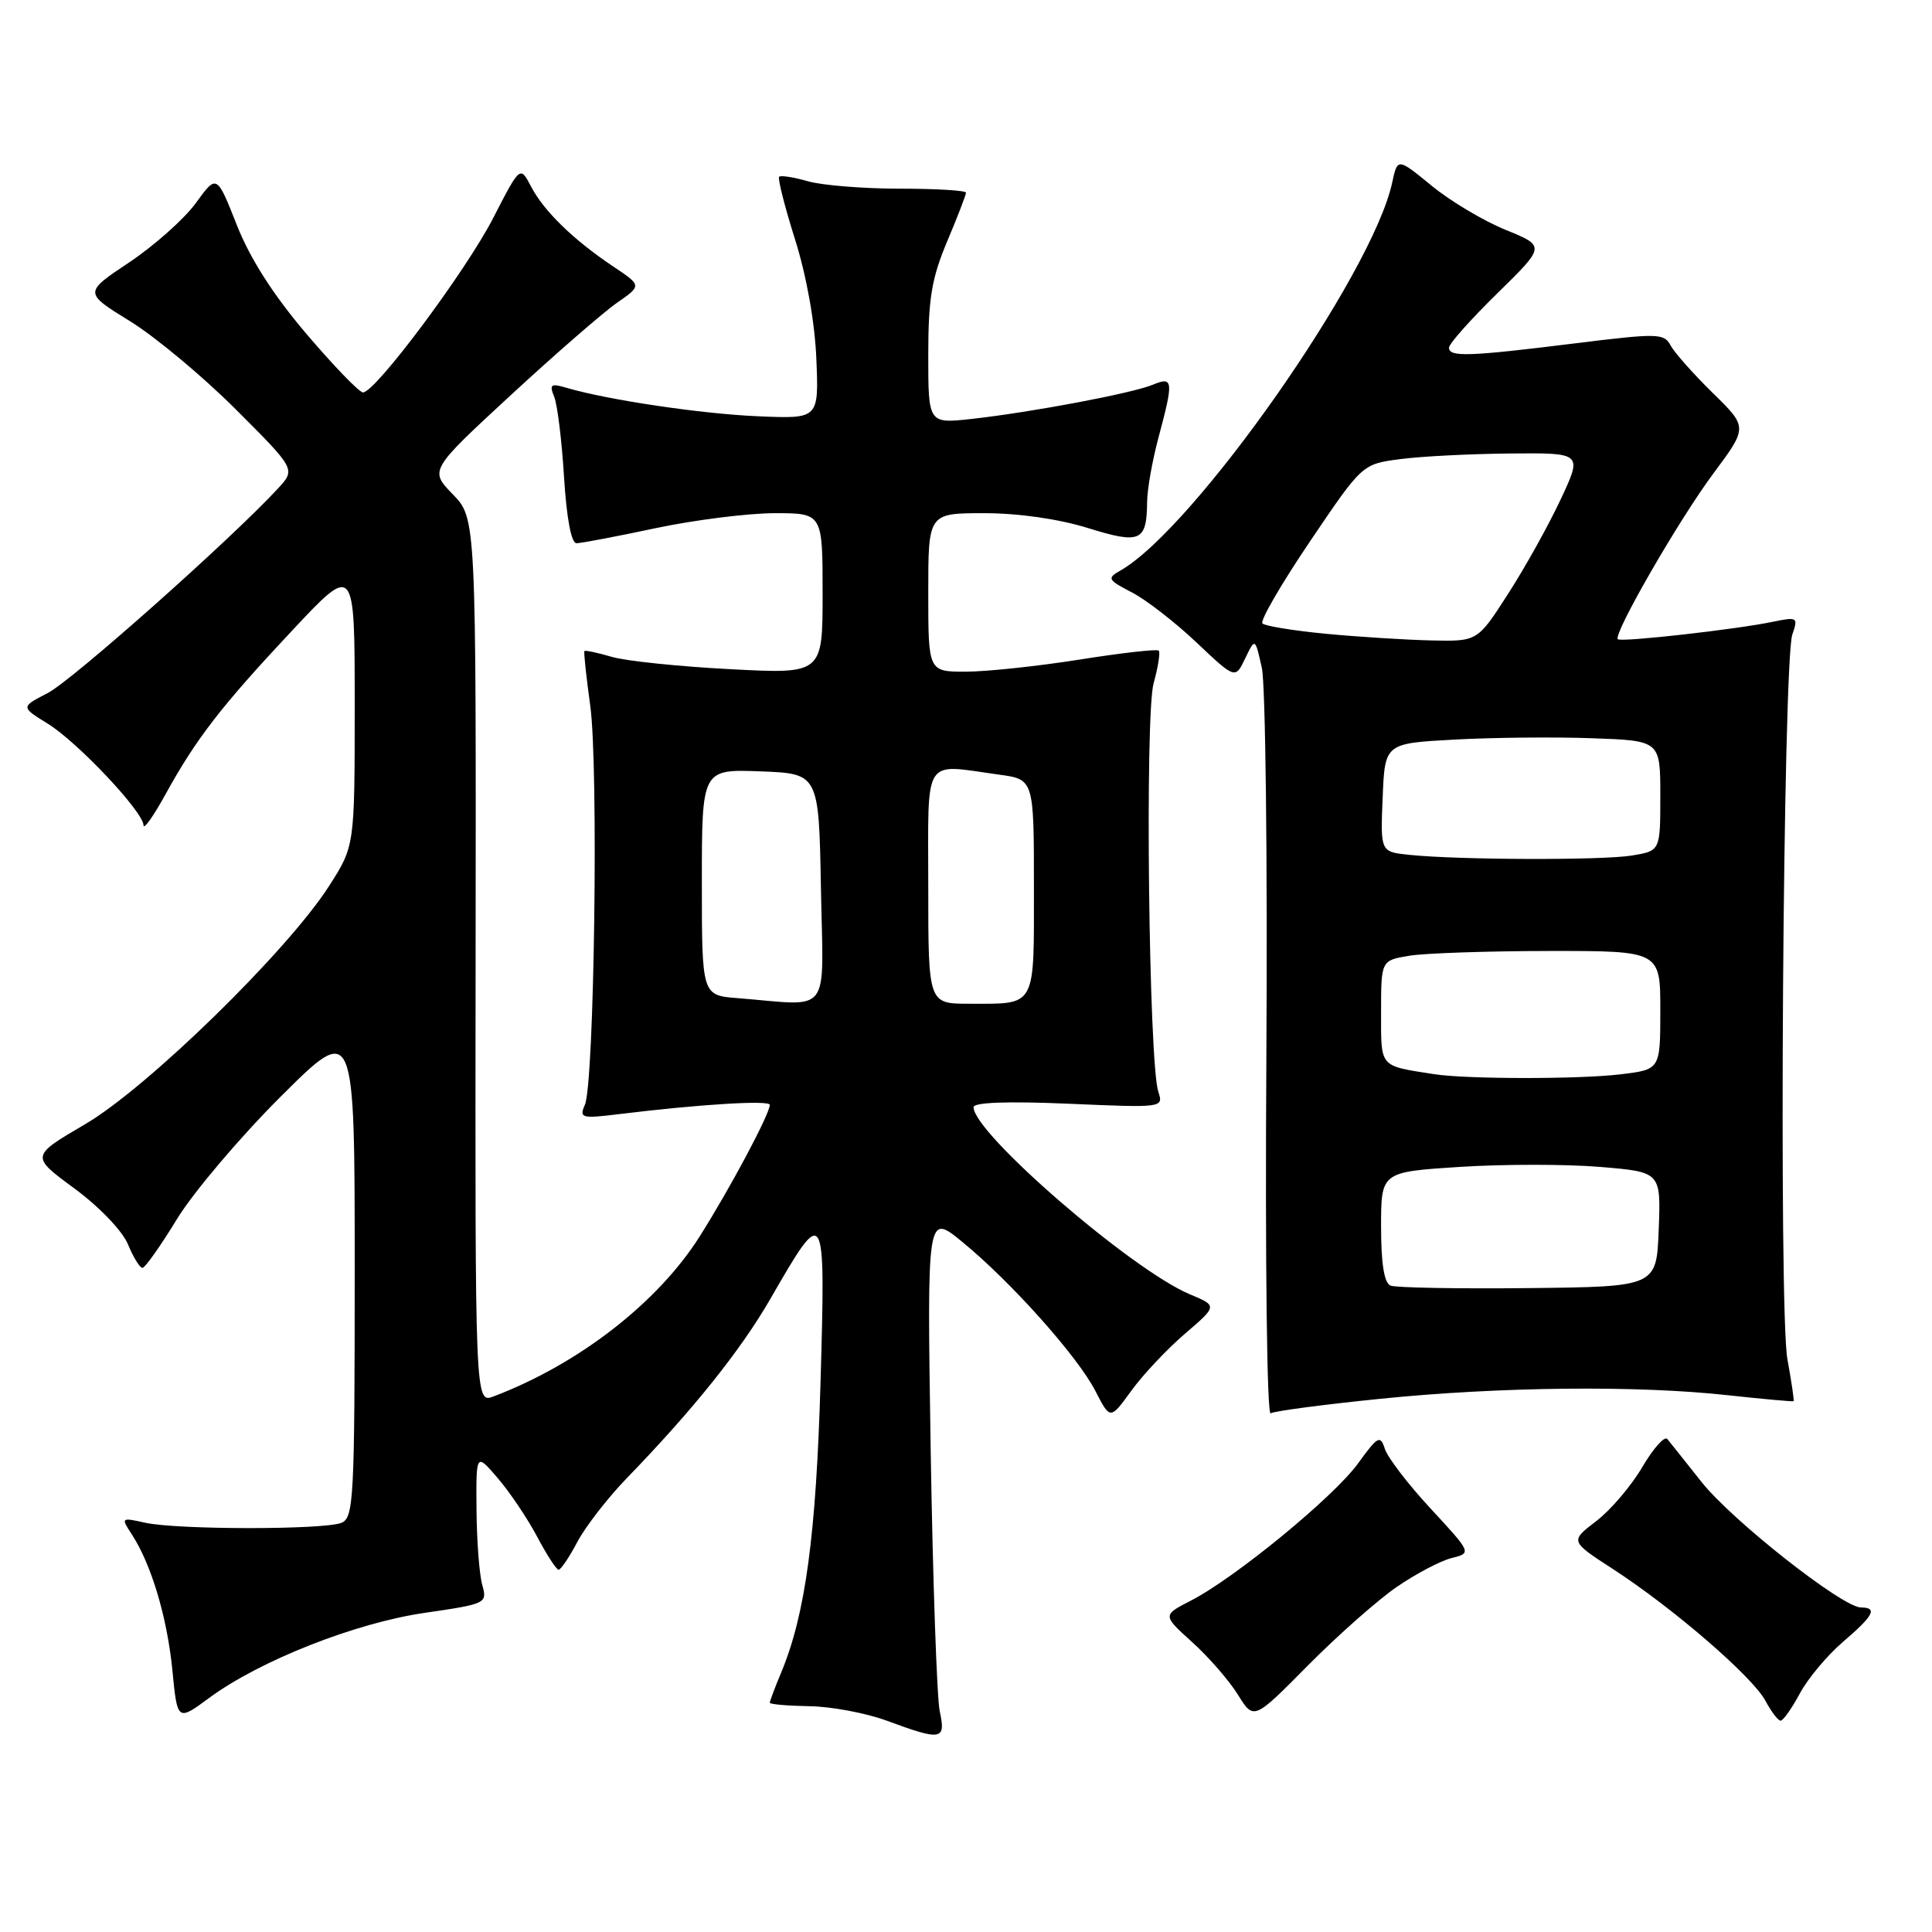 <?xml version="1.0" encoding="UTF-8" standalone="no"?>
<!DOCTYPE svg PUBLIC "-//W3C//DTD SVG 1.1//EN" "http://www.w3.org/Graphics/SVG/1.1/DTD/svg11.dtd" >
<svg xmlns="http://www.w3.org/2000/svg" xmlns:xlink="http://www.w3.org/1999/xlink" version="1.1" viewBox="0 0 256 256">
 <g >
 <path fill="currentColor"
d=" M 124.52 226.75 C 124.14 224.96 123.60 209.38 123.32 192.11 C 122.83 160.72 122.83 160.72 127.51 164.56 C 133.98 169.86 142.79 179.73 145.15 184.32 C 147.11 188.14 147.11 188.14 149.92 184.26 C 151.47 182.13 154.67 178.73 157.03 176.71 C 161.32 173.03 161.32 173.03 157.66 171.50 C 149.98 168.29 129.00 150.15 129.00 146.71 C 129.00 146.07 133.46 145.90 141.59 146.25 C 154.13 146.79 154.18 146.79 153.48 144.65 C 152.22 140.78 151.69 94.77 152.86 90.53 C 153.46 88.38 153.76 86.43 153.54 86.21 C 153.32 85.98 148.58 86.52 143.03 87.40 C 137.47 88.28 130.69 89.00 127.96 89.00 C 123.00 89.00 123.00 89.00 123.00 78.50 C 123.00 68.00 123.00 68.00 130.41 68.00 C 134.97 68.00 140.25 68.76 144.13 69.96 C 151.11 72.13 151.95 71.76 152.00 66.50 C 152.01 64.85 152.69 61.02 153.50 58.00 C 155.53 50.43 155.47 49.85 152.75 50.98 C 150.04 52.11 136.72 54.62 128.75 55.51 C 123.00 56.14 123.00 56.14 123.00 47.04 C 123.00 39.58 123.45 36.87 125.50 32.00 C 126.88 28.73 128.00 25.82 128.00 25.53 C 128.00 25.24 124.06 25.00 119.24 25.00 C 114.43 25.00 108.94 24.56 107.06 24.02 C 105.17 23.48 103.46 23.21 103.24 23.42 C 103.03 23.64 103.97 27.36 105.34 31.70 C 106.86 36.51 107.97 42.69 108.17 47.54 C 108.50 55.50 108.50 55.50 100.50 55.16 C 93.00 54.85 80.56 53.00 75.08 51.39 C 72.98 50.77 72.77 50.93 73.44 52.59 C 73.86 53.64 74.45 58.44 74.74 63.25 C 75.08 68.70 75.70 71.99 76.39 71.98 C 77.00 71.98 81.73 71.08 86.90 69.98 C 92.07 68.89 99.16 68.00 102.65 68.00 C 109.00 68.00 109.00 68.00 109.00 78.65 C 109.00 89.31 109.00 89.31 96.75 88.67 C 90.01 88.32 82.95 87.59 81.07 87.04 C 79.18 86.48 77.54 86.14 77.44 86.27 C 77.33 86.40 77.68 89.65 78.21 93.50 C 79.32 101.48 78.75 143.53 77.50 146.39 C 76.73 148.16 77.04 148.24 82.09 147.62 C 92.70 146.32 102.00 145.75 102.00 146.40 C 102.00 147.60 96.80 157.36 92.74 163.79 C 87.19 172.59 76.70 180.74 65.41 185.03 C 62.95 185.97 62.95 185.97 63.02 127.33 C 63.09 68.69 63.09 68.69 60.00 65.50 C 56.91 62.31 56.91 62.31 67.70 52.34 C 73.64 46.86 79.97 41.36 81.77 40.11 C 85.04 37.84 85.04 37.84 81.27 35.32 C 75.99 31.79 72.07 27.98 70.37 24.72 C 68.92 21.95 68.92 21.95 65.35 28.89 C 61.73 35.93 49.74 52.00 48.10 52.00 C 47.61 52.00 44.24 48.51 40.61 44.25 C 36.21 39.08 33.13 34.27 31.37 29.79 C 28.72 23.09 28.72 23.09 25.96 26.89 C 24.45 28.98 20.48 32.51 17.16 34.74 C 11.10 38.78 11.10 38.78 17.21 42.55 C 20.57 44.62 26.89 49.89 31.25 54.25 C 39.18 62.18 39.18 62.18 36.84 64.72 C 30.74 71.34 9.52 90.20 6.33 91.83 C 2.74 93.68 2.74 93.68 6.33 95.89 C 10.30 98.35 18.99 107.57 19.02 109.36 C 19.03 109.99 20.34 108.14 21.93 105.25 C 26.00 97.86 29.31 93.58 38.75 83.51 C 47.00 74.71 47.00 74.71 47.00 93.40 C 47.00 112.10 47.00 112.10 43.61 117.39 C 38.11 125.99 19.53 144.14 11.27 148.97 C 4.05 153.20 4.05 153.20 9.85 157.47 C 13.14 159.89 16.21 163.09 16.95 164.87 C 17.66 166.59 18.53 168.00 18.87 168.00 C 19.22 168.00 21.28 165.09 23.45 161.53 C 25.62 157.98 31.81 150.68 37.20 145.30 C 47.00 135.54 47.00 135.54 47.00 168.30 C 47.00 198.56 46.87 201.12 45.25 201.78 C 42.97 202.72 23.45 202.71 19.24 201.77 C 16.05 201.06 16.01 201.09 17.45 203.29 C 20.04 207.24 22.15 214.31 22.84 221.29 C 23.50 228.09 23.50 228.09 27.72 224.98 C 34.43 220.04 47.06 215.05 56.29 213.71 C 64.46 212.52 64.58 212.46 63.90 210.00 C 63.51 208.62 63.17 204.12 63.14 200.00 C 63.08 192.50 63.08 192.50 65.97 195.88 C 67.56 197.73 69.90 201.22 71.18 203.63 C 72.45 206.03 73.73 208.00 74.02 208.00 C 74.31 208.00 75.44 206.33 76.52 204.28 C 77.61 202.24 80.53 198.48 83.00 195.92 C 91.82 186.82 98.13 178.95 102.07 172.12 C 109.34 159.51 109.39 159.59 108.73 183.00 C 108.15 203.36 106.72 213.94 103.51 221.62 C 102.68 223.61 102.00 225.41 102.00 225.62 C 102.00 225.83 104.36 226.03 107.25 226.08 C 110.14 226.12 114.75 226.99 117.50 228.00 C 124.78 230.69 125.35 230.59 124.52 226.75 Z  M 185.10 210.26 C 187.62 208.53 190.89 206.81 192.35 206.45 C 195.01 205.78 195.01 205.78 189.58 199.91 C 186.59 196.69 183.86 193.12 183.50 191.98 C 182.90 190.11 182.57 190.29 179.94 193.92 C 176.73 198.35 163.60 209.13 157.76 212.11 C 154.03 214.03 154.03 214.03 157.99 217.61 C 160.17 219.58 162.89 222.71 164.04 224.57 C 166.13 227.94 166.13 227.94 173.31 220.68 C 177.27 216.68 182.57 212.00 185.10 210.26 Z  M 238.49 224.39 C 239.55 222.41 242.13 219.33 244.21 217.55 C 248.27 214.08 248.83 213.00 246.59 213.00 C 244.15 213.00 229.54 201.50 225.48 196.39 C 223.35 193.70 221.30 191.13 220.93 190.68 C 220.57 190.23 219.07 191.91 217.61 194.40 C 216.15 196.89 213.40 200.12 211.49 201.57 C 208.03 204.22 208.03 204.22 213.76 207.93 C 221.68 213.07 232.22 222.17 233.92 225.35 C 234.70 226.81 235.61 228.00 235.94 228.00 C 236.27 228.00 237.42 226.38 238.49 224.39 Z  M 182.87 185.35 C 198.77 183.74 216.97 183.55 229.00 184.88 C 233.68 185.39 237.57 185.74 237.66 185.66 C 237.75 185.57 237.38 183.07 236.84 180.10 C 235.67 173.71 236.26 87.71 237.49 84.09 C 238.28 81.79 238.17 81.72 234.91 82.39 C 230.02 83.41 214.79 85.12 214.37 84.70 C 213.71 84.05 222.48 68.84 227.05 62.71 C 231.59 56.61 231.59 56.61 226.94 52.06 C 224.38 49.55 221.87 46.72 221.36 45.77 C 220.50 44.15 219.68 44.13 208.51 45.52 C 194.57 47.25 192.00 47.33 192.00 46.07 C 192.00 45.55 194.88 42.32 198.40 38.87 C 204.79 32.61 204.79 32.61 199.51 30.46 C 196.60 29.28 192.18 26.65 189.70 24.61 C 185.18 20.91 185.18 20.91 184.47 24.20 C 181.86 36.33 158.25 70.02 148.46 75.60 C 146.66 76.62 146.77 76.83 149.95 78.48 C 151.84 79.45 155.70 82.44 158.53 85.12 C 163.68 89.99 163.68 89.99 164.99 87.25 C 166.31 84.50 166.31 84.50 167.20 88.50 C 167.69 90.70 167.96 113.94 167.80 140.16 C 167.63 167.17 167.88 187.58 168.37 187.27 C 168.85 186.97 175.38 186.11 182.87 185.35 Z  M 97.75 132.26 C 93.00 131.89 93.00 131.89 93.00 116.90 C 93.00 101.92 93.00 101.92 100.75 102.21 C 108.50 102.50 108.50 102.50 108.78 117.75 C 109.09 134.91 110.34 133.26 97.75 132.26 Z  M 123.00 117.50 C 123.00 99.91 122.16 101.24 132.36 102.64 C 137.00 103.27 137.00 103.27 137.00 117.53 C 137.00 133.70 137.39 133.00 128.42 133.00 C 123.00 133.00 123.00 133.00 123.00 117.50 Z  M 184.25 170.35 C 183.41 170.00 183.00 167.44 183.00 162.56 C 183.00 155.29 183.00 155.29 193.44 154.62 C 199.19 154.25 207.53 154.25 211.98 154.62 C 220.08 155.29 220.08 155.29 219.79 162.90 C 219.50 170.50 219.50 170.50 202.50 170.68 C 193.15 170.78 184.94 170.63 184.25 170.35 Z  M 190.00 142.33 C 182.69 141.18 183.00 141.55 183.00 134.11 C 183.00 127.26 183.00 127.26 186.75 126.64 C 188.81 126.30 197.14 126.02 205.25 126.01 C 220.00 126.00 220.00 126.00 220.00 133.86 C 220.00 141.72 220.00 141.72 214.75 142.35 C 209.23 143.02 194.26 143.00 190.00 142.33 Z  M 186.71 113.27 C 182.91 112.87 182.91 112.87 183.21 105.69 C 183.50 98.50 183.50 98.50 192.71 98.00 C 197.78 97.72 205.99 97.64 210.96 97.82 C 220.00 98.14 220.00 98.14 220.00 105.44 C 220.00 112.74 220.00 112.74 216.25 113.36 C 212.33 114.01 193.24 113.95 186.71 113.27 Z  M 175.70 83.98 C 171.41 83.57 167.62 82.95 167.28 82.61 C 166.93 82.27 169.77 77.38 173.58 71.74 C 180.50 61.50 180.50 61.50 185.50 60.84 C 188.25 60.47 194.82 60.14 200.10 60.09 C 209.70 60.00 209.70 60.00 206.76 66.25 C 205.15 69.69 202.01 75.31 199.79 78.75 C 195.77 85.00 195.77 85.00 189.63 84.86 C 186.26 84.78 179.99 84.39 175.70 83.98 Z "/>
</g>
</svg>